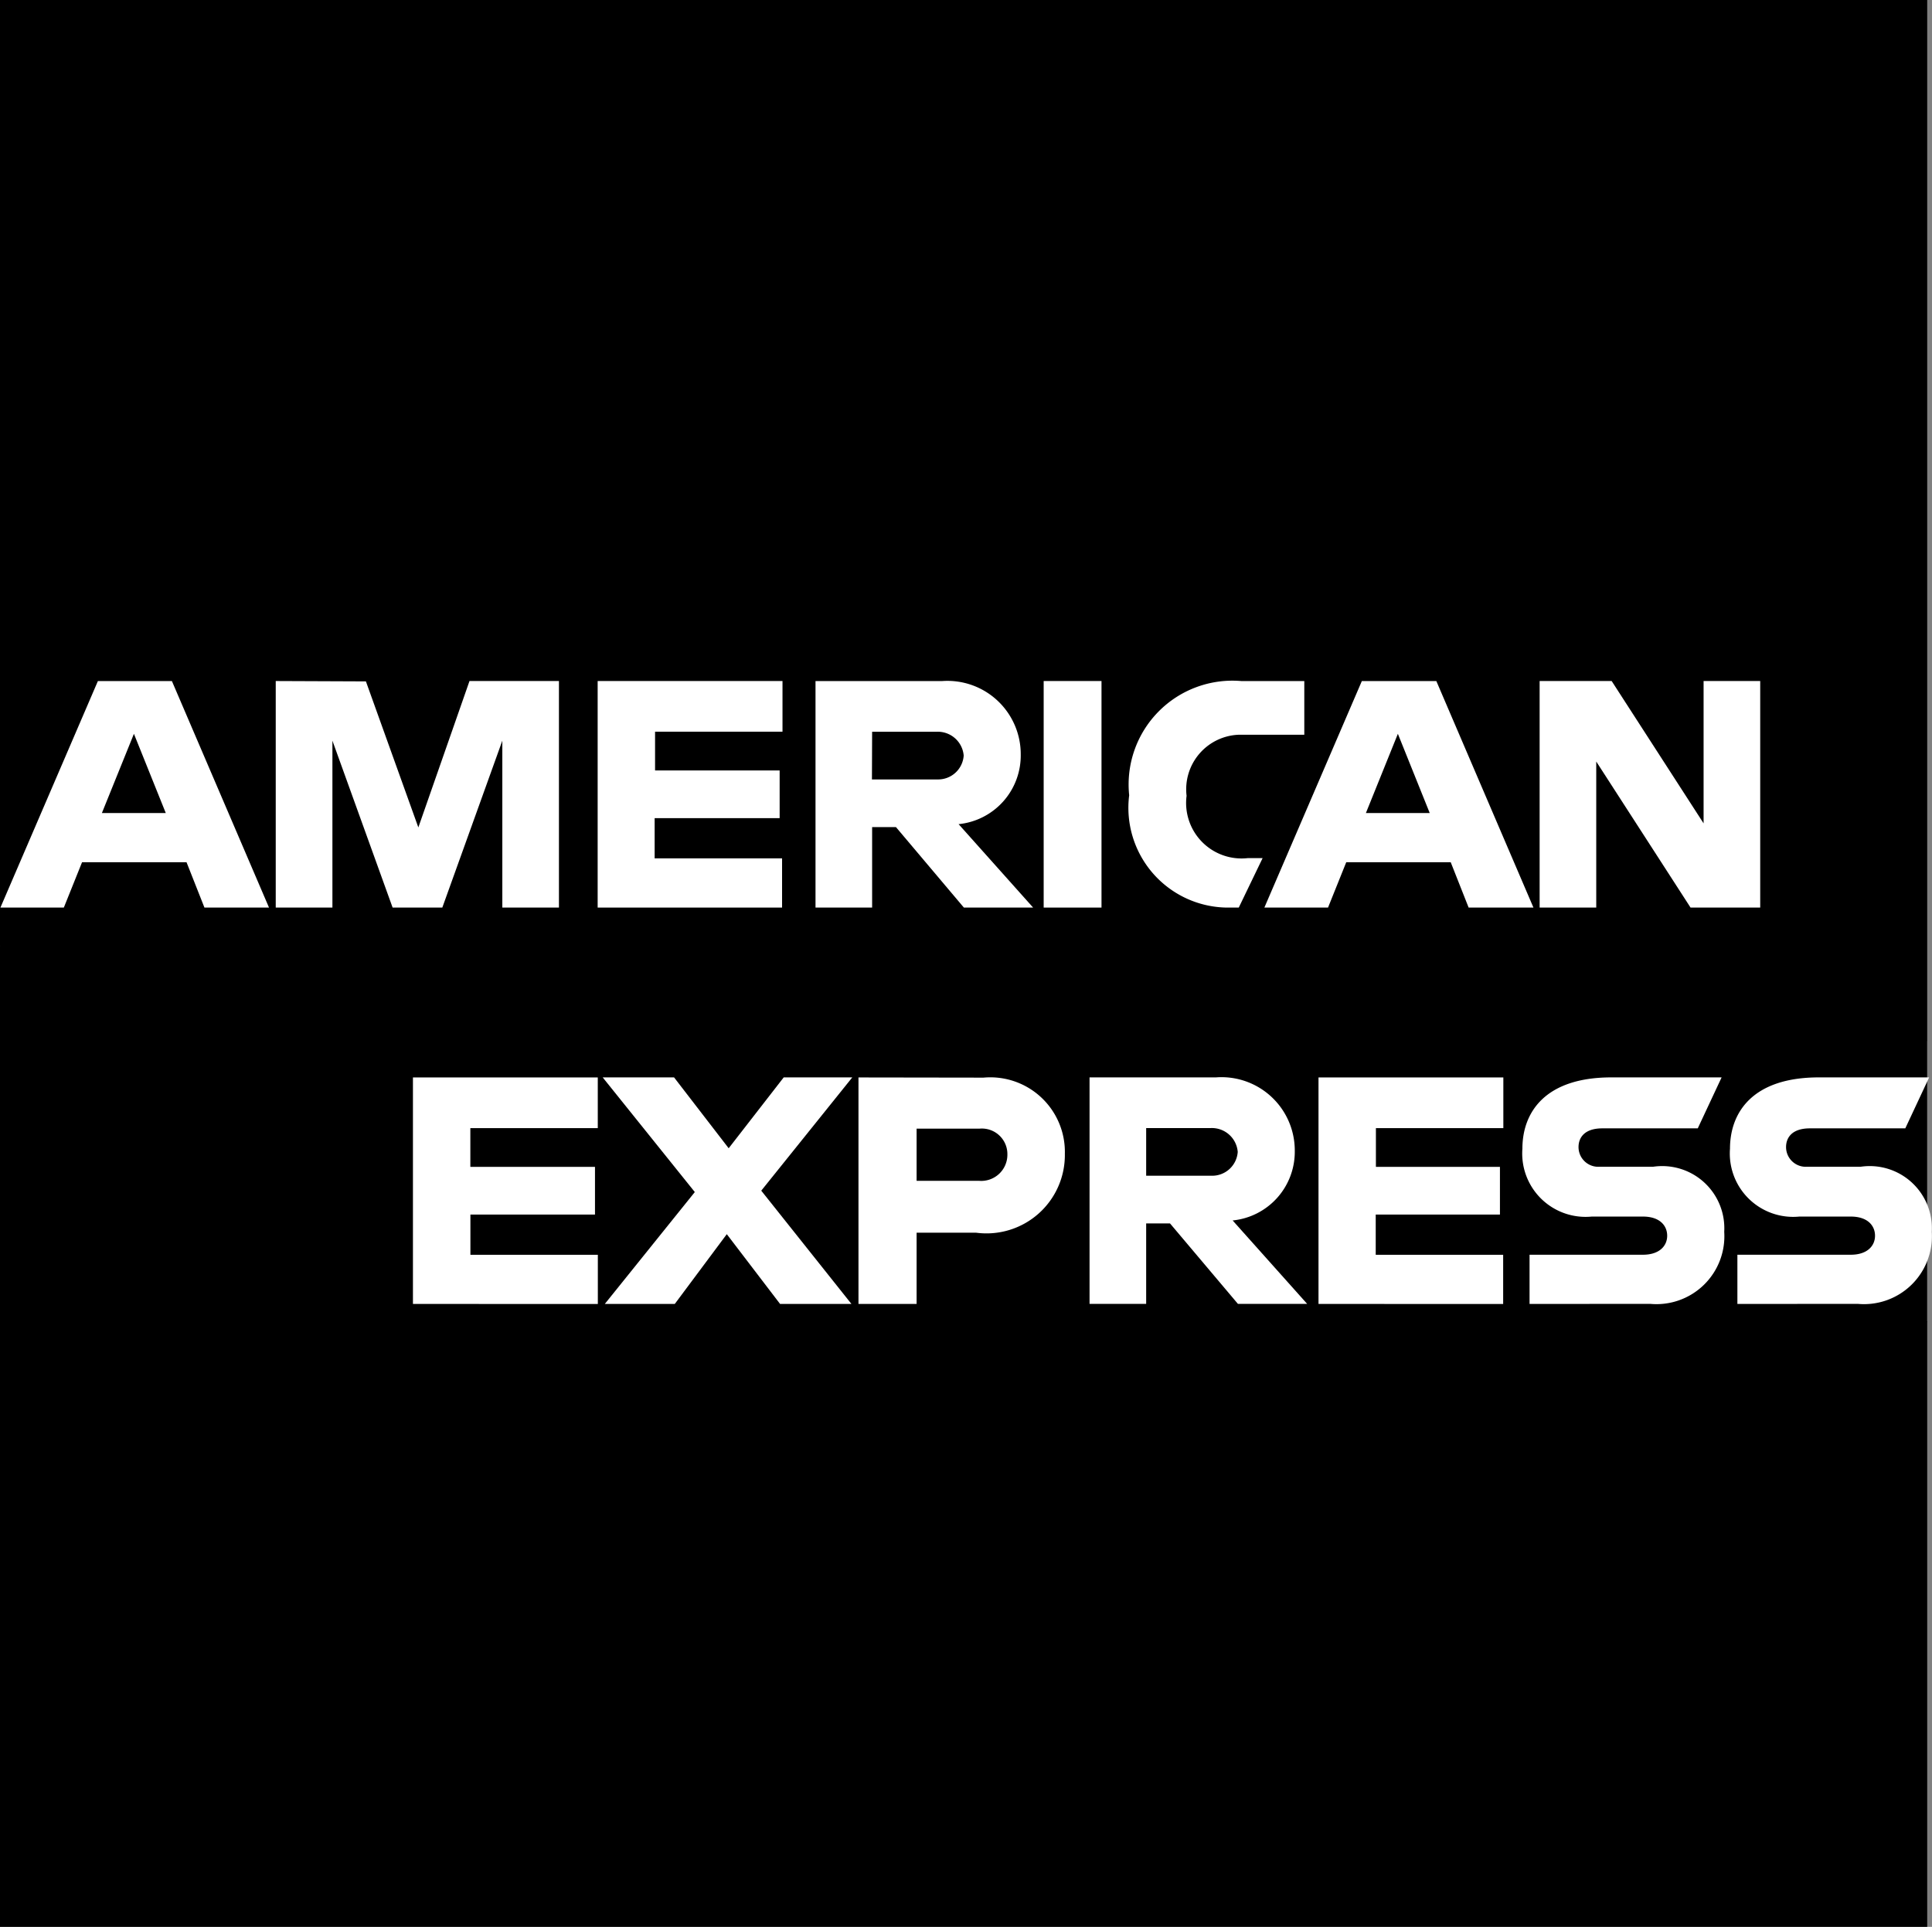 <svg xmlns:xlink="http://www.w3.org/1999/xlink" xmlns="http://www.w3.org/2000/svg" width="31.838" height="31.759" viewBox="0 0 31.838 31.759">
    <rect x="0" y="0" width="31.838" height="31.759" fill="#808080" stroke="none"/>
    <g id="americanexpress" transform="translate(0)">
      <path id="path3078" d="M55.5,1002.345H87.259v17.145l-1.572,2.456,1.572,2.186v9.972H55.5v-16.162l.982-1.13-.982-1.081Z" transform="translate(-55.5 -1002.345)"></path>
      <path id="path3082" d="M249.14,1545.821v-4.986h5.279l.566.738.585-.738h19.163v4.642a2.214,2.214,0,0,1-1.081.344H263.042l-.639-.786v.786h-2.093v-1.342a1.756,1.756,0,0,1-.9.187h-.712v1.154h-3.169l-.566-.754-.574.754Z" transform="translate(-242.975 -1523.69)"></path>
      <path id="path3080" d="M55.5,1338.4l1.191-2.776h2.059l.676,1.555v-1.555h2.559l.4,1.124.39-1.124H74.266v.565a2.479,2.479,0,0,1,1.6-.565l3.728.013.664,1.534v-1.547H82.4l.589.881v-.881h2.161v4.986H82.985l-.565-.884v.884H79.273l-.316-.786h-.846l-.311.786H75.666a2.11,2.11,0,0,1-1.4-.553v.553H71.048l-.639-.786v.786H58.444l-.316-.786h-.843l-.314.786H55.5Z" transform="translate(-55.5 -1325.012)"></path>
      <path id="path3046" d="M57.3,1354.929l-1.606,3.733h1.045l.3-.747h1.722l.295.747H60.12l-1.6-3.733Zm.594.869.525,1.306H57.366Z" transform="translate(-55.687 -1343.703)" fill="#FFFFFF"></path>
      <path id="path3048" d="M198.223,1358.643v-3.734l1.486.006.864,2.407.843-2.413h1.474v3.734h-.933v-2.751l-.989,2.751h-.819l-.992-2.751v2.751Z" transform="translate(-193.679 -1343.684)" fill="#FFFFFF"></path>
      <path id="path3050" d="M364.861,1358.643v-3.734h3.046v.835h-2.1v.639h2.053v.786H365.8v.663h2.1v.811Z" transform="translate(-355.012 -1343.684)" fill="#FFFFFF"></path>
      <path id="path3052" d="M477.5,1354.929v3.733h.933v-1.326h.393l1.119,1.326h1.141l-1.228-1.375a1.137,1.137,0,0,0,1.024-1.147,1.208,1.208,0,0,0-1.3-1.211Zm.933.835H479.5a.428.428,0,0,1,.442.393.422.422,0,0,1-.428.393H478.43Z" transform="translate(-464.061 -1343.703)" fill="#FFFFFF"></path>
      <path id="path3054" d="M596.64,1358.643h-.953v-3.734h.953Z" transform="translate(-578.488 -1343.684)" fill="#FFFFFF"></path>
      <path id="path3056" d="M641.7,1358.643h-.206a1.645,1.645,0,0,1-1.6-1.851,1.711,1.711,0,0,1,1.854-1.882h1.032v.884h-1.069a.9.9,0,0,0-.871,1.007.914.914,0,0,0,1.007,1.027h.246Z" transform="translate(-621.286 -1343.684)" fill="#FFFFFF"></path>
      <path id="path3058" d="M711.557,1354.929l-1.606,3.733H711l.3-.747h1.722l.295.747h1.068l-1.6-3.733Zm.594.869.525,1.306h-1.052Z" transform="translate(-689.115 -1343.703)" fill="#FFFFFF"></path>
      <path id="path3060" d="M852.433,1358.643v-3.734h1.187l1.515,2.346v-2.346h.933v3.734H854.92l-1.554-2.407v2.407Z" transform="translate(-827.061 -1343.684)" fill="#FFFFFF"></path>
      <path id="path3062" d="M269.2,1563.855v-3.733h3.046v.835h-2.1v.639H272.2v.786h-2.053v.663h2.1v.811Z" transform="translate(-262.395 -1542.363)" fill="#FFFFFF"></path>
      <path id="path3064" d="M737.947,1563.855v-3.733h3.046v.835h-2.1v.639h2.044v.786H738.89v.663h2.1v.811Z" transform="translate(-716.219 -1542.363)" fill="#FFFFFF"></path>
      <path id="path3066" d="M367.5,1563.855l1.483-1.844-1.518-1.89h1.176l.9,1.168.907-1.168h1.13l-1.5,1.867,1.486,1.867h-1.176l-.878-1.15-.857,1.15Z" transform="translate(-357.533 -1542.363)" fill="#FFFFFF"></path>
      <path id="path3068" d="M499.869,1560.141v3.733h.958V1562.7h.982a1.291,1.291,0,0,0,1.461-1.3,1.229,1.229,0,0,0-1.34-1.256Zm.958.844h1.035a.421.421,0,0,1,.461.43.431.431,0,0,1-.464.43h-1.032Z" transform="translate(-485.722 -1542.382)" fill="#FFFFFF"></path>
      <path id="path3072" d="M619.448,1560.121v3.733h.933v-1.326h.393l1.119,1.326h1.141l-1.228-1.375a1.137,1.137,0,0,0,1.024-1.147,1.208,1.208,0,0,0-1.3-1.211Zm.933.835h1.067a.428.428,0,0,1,.442.393.422.422,0,0,1-.428.393h-1.081Z" transform="translate(-601.493 -1542.363)" fill="#FFFFFF"></path>
      <path id="path3074" d="M843.584,1563.855v-.811h1.868c.276,0,.4-.149.4-.313s-.119-.316-.4-.316h-.844a1.044,1.044,0,0,1-1.142-1.118c0-.6.374-1.176,1.465-1.176h1.818l-.393.84h-1.572c-.3,0-.393.158-.393.308a.325.325,0,0,0,.344.325h.884a1.024,1.024,0,0,1,1.173,1.072,1.119,1.119,0,0,1-1.217,1.188Z" transform="translate(-818.378 -1542.363)" fill="#FFFFFF"></path>
      <path id="path3076" d="M951.18,1563.855v-.811h1.868c.276,0,.4-.149.4-.313s-.119-.316-.4-.316H952.2a1.044,1.044,0,0,1-1.142-1.118c0-.6.374-1.176,1.464-1.176h1.818l-.393.84h-1.572c-.3,0-.393.158-.393.308a.325.325,0,0,0,.344.325h.884a1.024,1.024,0,0,1,1.173,1.072,1.119,1.119,0,0,1-1.217,1.188Z" transform="translate(-922.549 -1542.363)" fill="#FFFFFF"></path>
    </g>
  </svg>